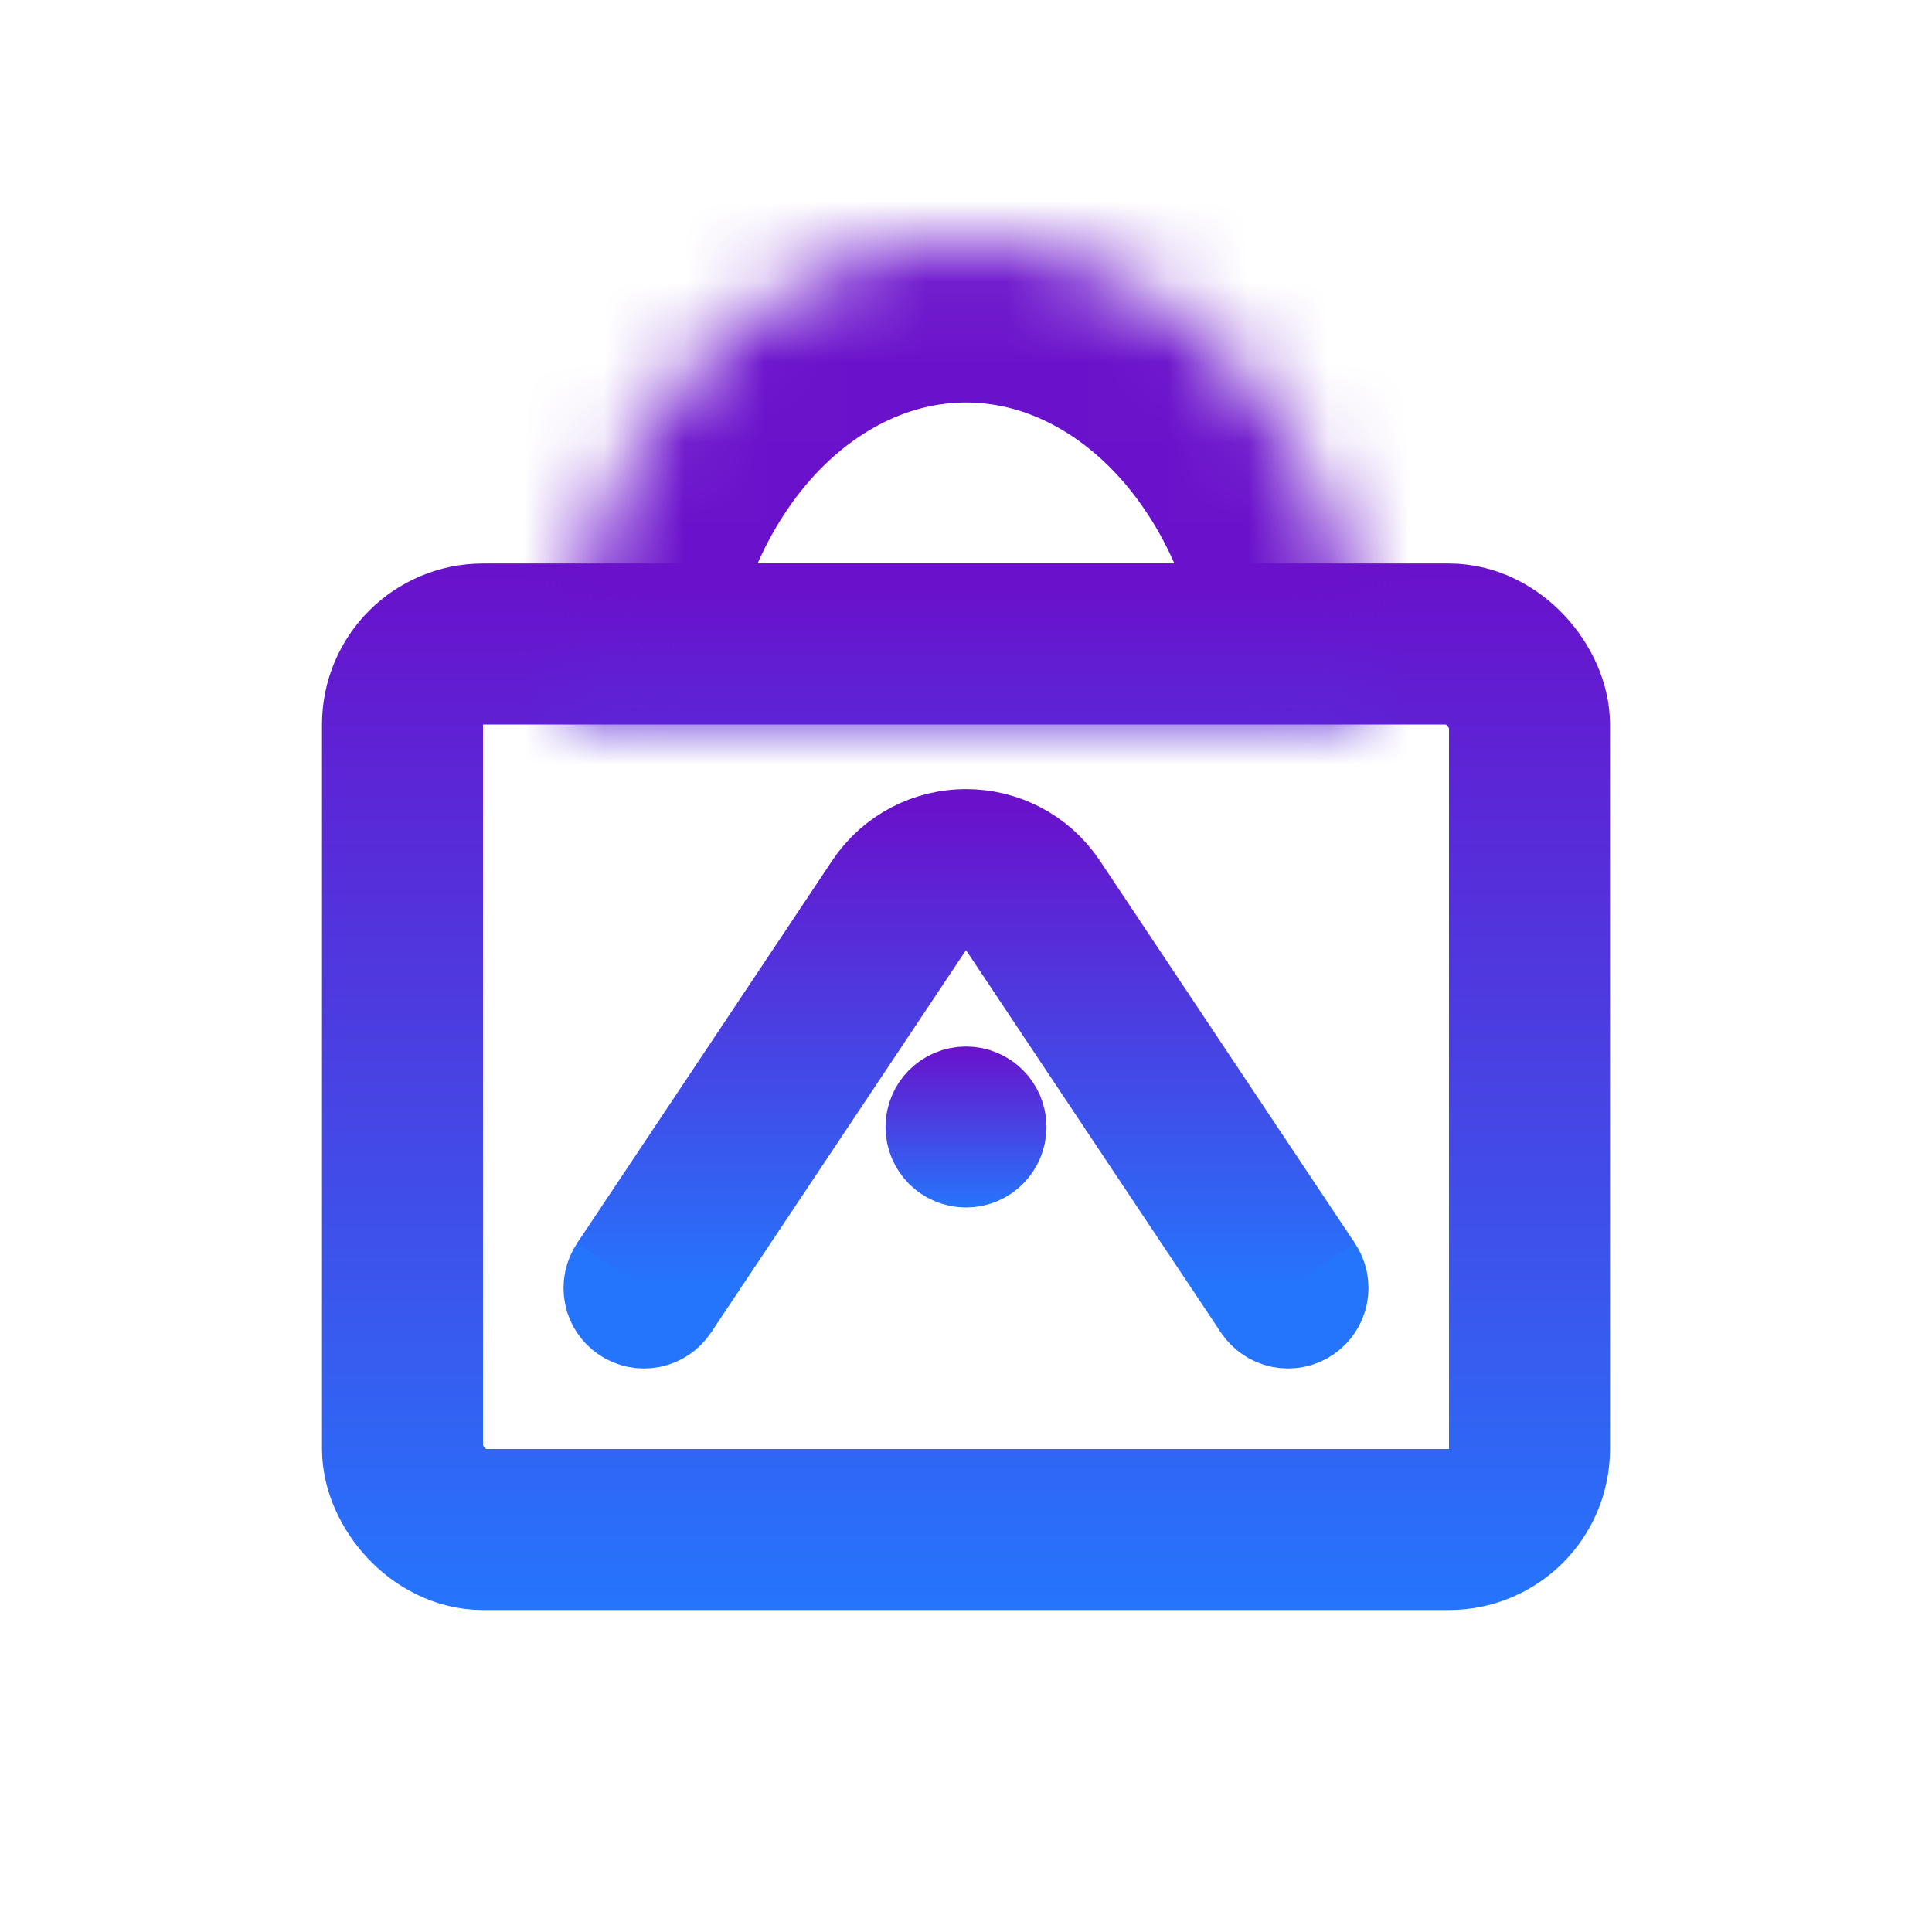<svg width="24" height="24" viewBox="0 0 24 24" fill="none" xmlns="http://www.w3.org/2000/svg">
<rect x="5" y="8" width="14" height="11" rx="1" stroke="url(#paint0_linear_1_2)" stroke-width="2"/>
<mask id="path-2-inside-1_1_2" fill="white">
<path d="M17 9C17 7.409 16.473 5.883 15.536 4.757C14.598 3.632 13.326 3 12 3C10.674 3 9.402 3.632 8.464 4.757C7.527 5.883 7 7.409 7 9L12 9H17Z"/>
</mask>
<path d="M17 9C17 7.409 16.473 5.883 15.536 4.757C14.598 3.632 13.326 3 12 3C10.674 3 9.402 3.632 8.464 4.757C7.527 5.883 7 7.409 7 9L12 9H17Z" stroke="url(#paint1_linear_1_2)" stroke-width="4" mask="url(#path-2-inside-1_1_2)"/>
<circle cx="12" cy="14" r="0.5" stroke="url(#paint2_linear_1_2)"/>
<circle cx="8" cy="16" r="0.5" stroke="#2575FC"/>
<circle cx="16" cy="16" r="0.5" stroke="#2575FC"/>
<path d="M8 16L11.168 11.248C11.564 10.654 12.436 10.654 12.832 11.248L16 16" stroke="url(#paint3_linear_1_2)" stroke-width="2"/>
<defs>
<linearGradient id="paint0_linear_1_2" x1="12" y1="7" x2="12" y2="20" gradientUnits="userSpaceOnUse">
<stop stop-color="#6A11CB"/>
<stop offset="1" stop-color="#2575FC"/>
</linearGradient>
<linearGradient id="paint1_linear_1_2" x1="12" y1="3" x2="12" y2="15" gradientUnits="userSpaceOnUse">
<stop offset="0.361" stop-color="#6A11CB"/>
<stop offset="1" stop-color="#2575FC"/>
</linearGradient>
<linearGradient id="paint2_linear_1_2" x1="12" y1="13" x2="12" y2="15" gradientUnits="userSpaceOnUse">
<stop stop-color="#6A11CB"/>
<stop offset="1" stop-color="#2575FC"/>
</linearGradient>
<linearGradient id="paint3_linear_1_2" x1="12" y1="10" x2="12" y2="16" gradientUnits="userSpaceOnUse">
<stop stop-color="#6A11CB"/>
<stop offset="1" stop-color="#2575FC"/>
</linearGradient>
</defs>
</svg>
